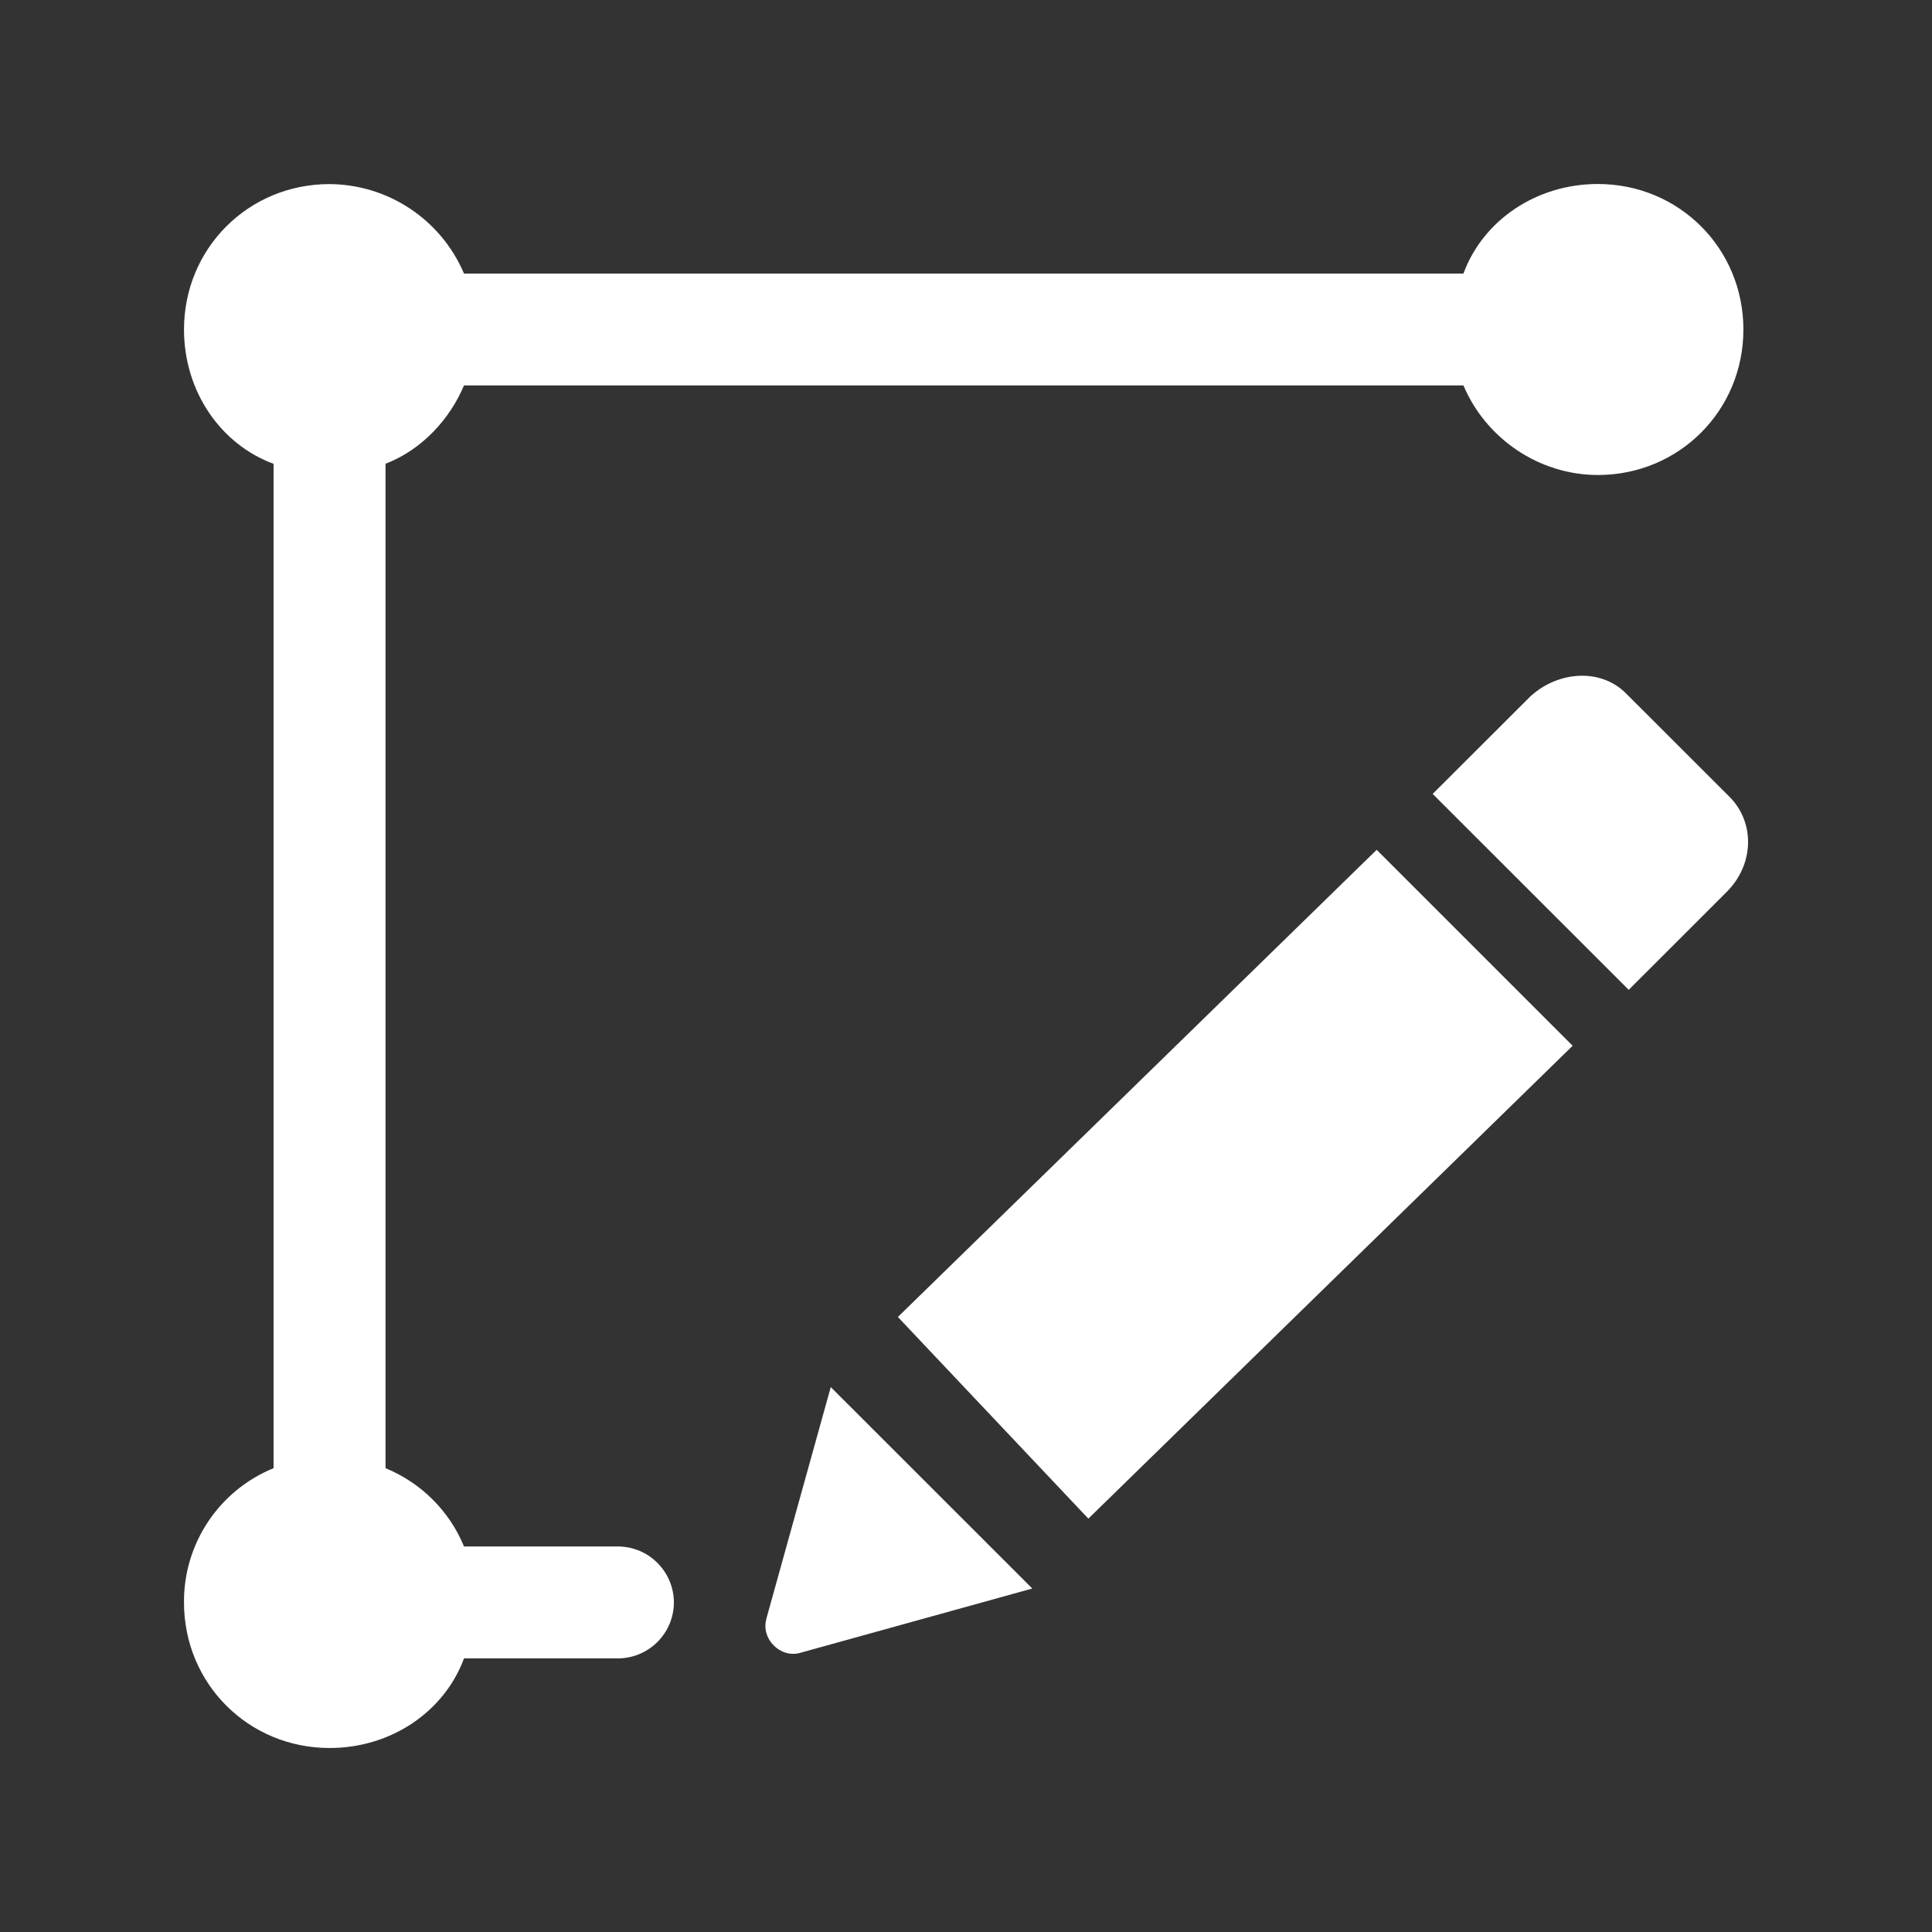 <?xml version="1.0" encoding="utf-8"?>
<!-- Generator: Adobe Illustrator 15.0.0, SVG Export Plug-In  -->
<!DOCTYPE svg PUBLIC "-//W3C//DTD SVG 1.1//EN" "http://www.w3.org/Graphics/SVG/1.1/DTD/svg11.dtd">
<svg version="1.1"
	 xmlns="http://www.w3.org/2000/svg" xmlns:xlink="http://www.w3.org/1999/xlink" xmlns:a="http://ns.adobe.com/AdobeSVGViewerExtensions/3.0/"
	 x="0px" y="0px" width="42px" height="42px" viewBox="0 0 42 42" enable-background="new 0 0 42 42" xml:space="preserve">
<rect x="0" y="0" width="42" height="42" fill="#333333" stroke="none"/>
<defs>
</defs>
<rect display="none" fill="#C9C9C9" width="42" height="42"/>
<path fill="#FFFFFF" d="M13.434,33.619h-3.347c-0.317-0.773-0.933-1.384-1.706-1.702V10.082c0.792-0.305,1.4-0.973,1.706-1.703
	h21.727c0.488,1.155,1.644,1.947,2.922,1.947c1.765,0,3.164-1.4,3.164-3.164C37.899,5.398,36.5,4,34.736,4
	c-1.34,0-2.497,0.791-2.922,1.947H10.087c-0.5-1.175-1.649-1.938-2.925-1.945C5.398,4.002,4,5.401,4,7.164
	c0,1.338,0.791,2.493,1.947,2.919v21.834C4.762,32.4,3.99,33.557,4,34.836C4,36.602,5.4,38,7.166,38
	c1.339,0,2.494-0.792,2.921-1.948h3.347c0.671-0.003,1.213-0.545,1.216-1.216C14.647,34.165,14.105,33.621,13.434,33.619
	L13.434,33.619z M16.66,35.2c-0.121,0.426,0.304,0.851,0.729,0.733l5.052-1.4l-4.381-4.379L16.657,35.2H16.66z M35.344,15.07
	c-0.546-0.545-1.461-0.486-2.069,0.063l-2.13,2.126l4.262,4.259l2.13-2.129c0.609-0.609,0.609-1.521,0.06-2.068L35.344,15.07
	L35.344,15.07z M19.519,28.63l4.141,4.384l10.528-10.28l-4.26-4.26l-10.41,10.157h0.001V28.63z M19.519,28.63"/>
</svg>
